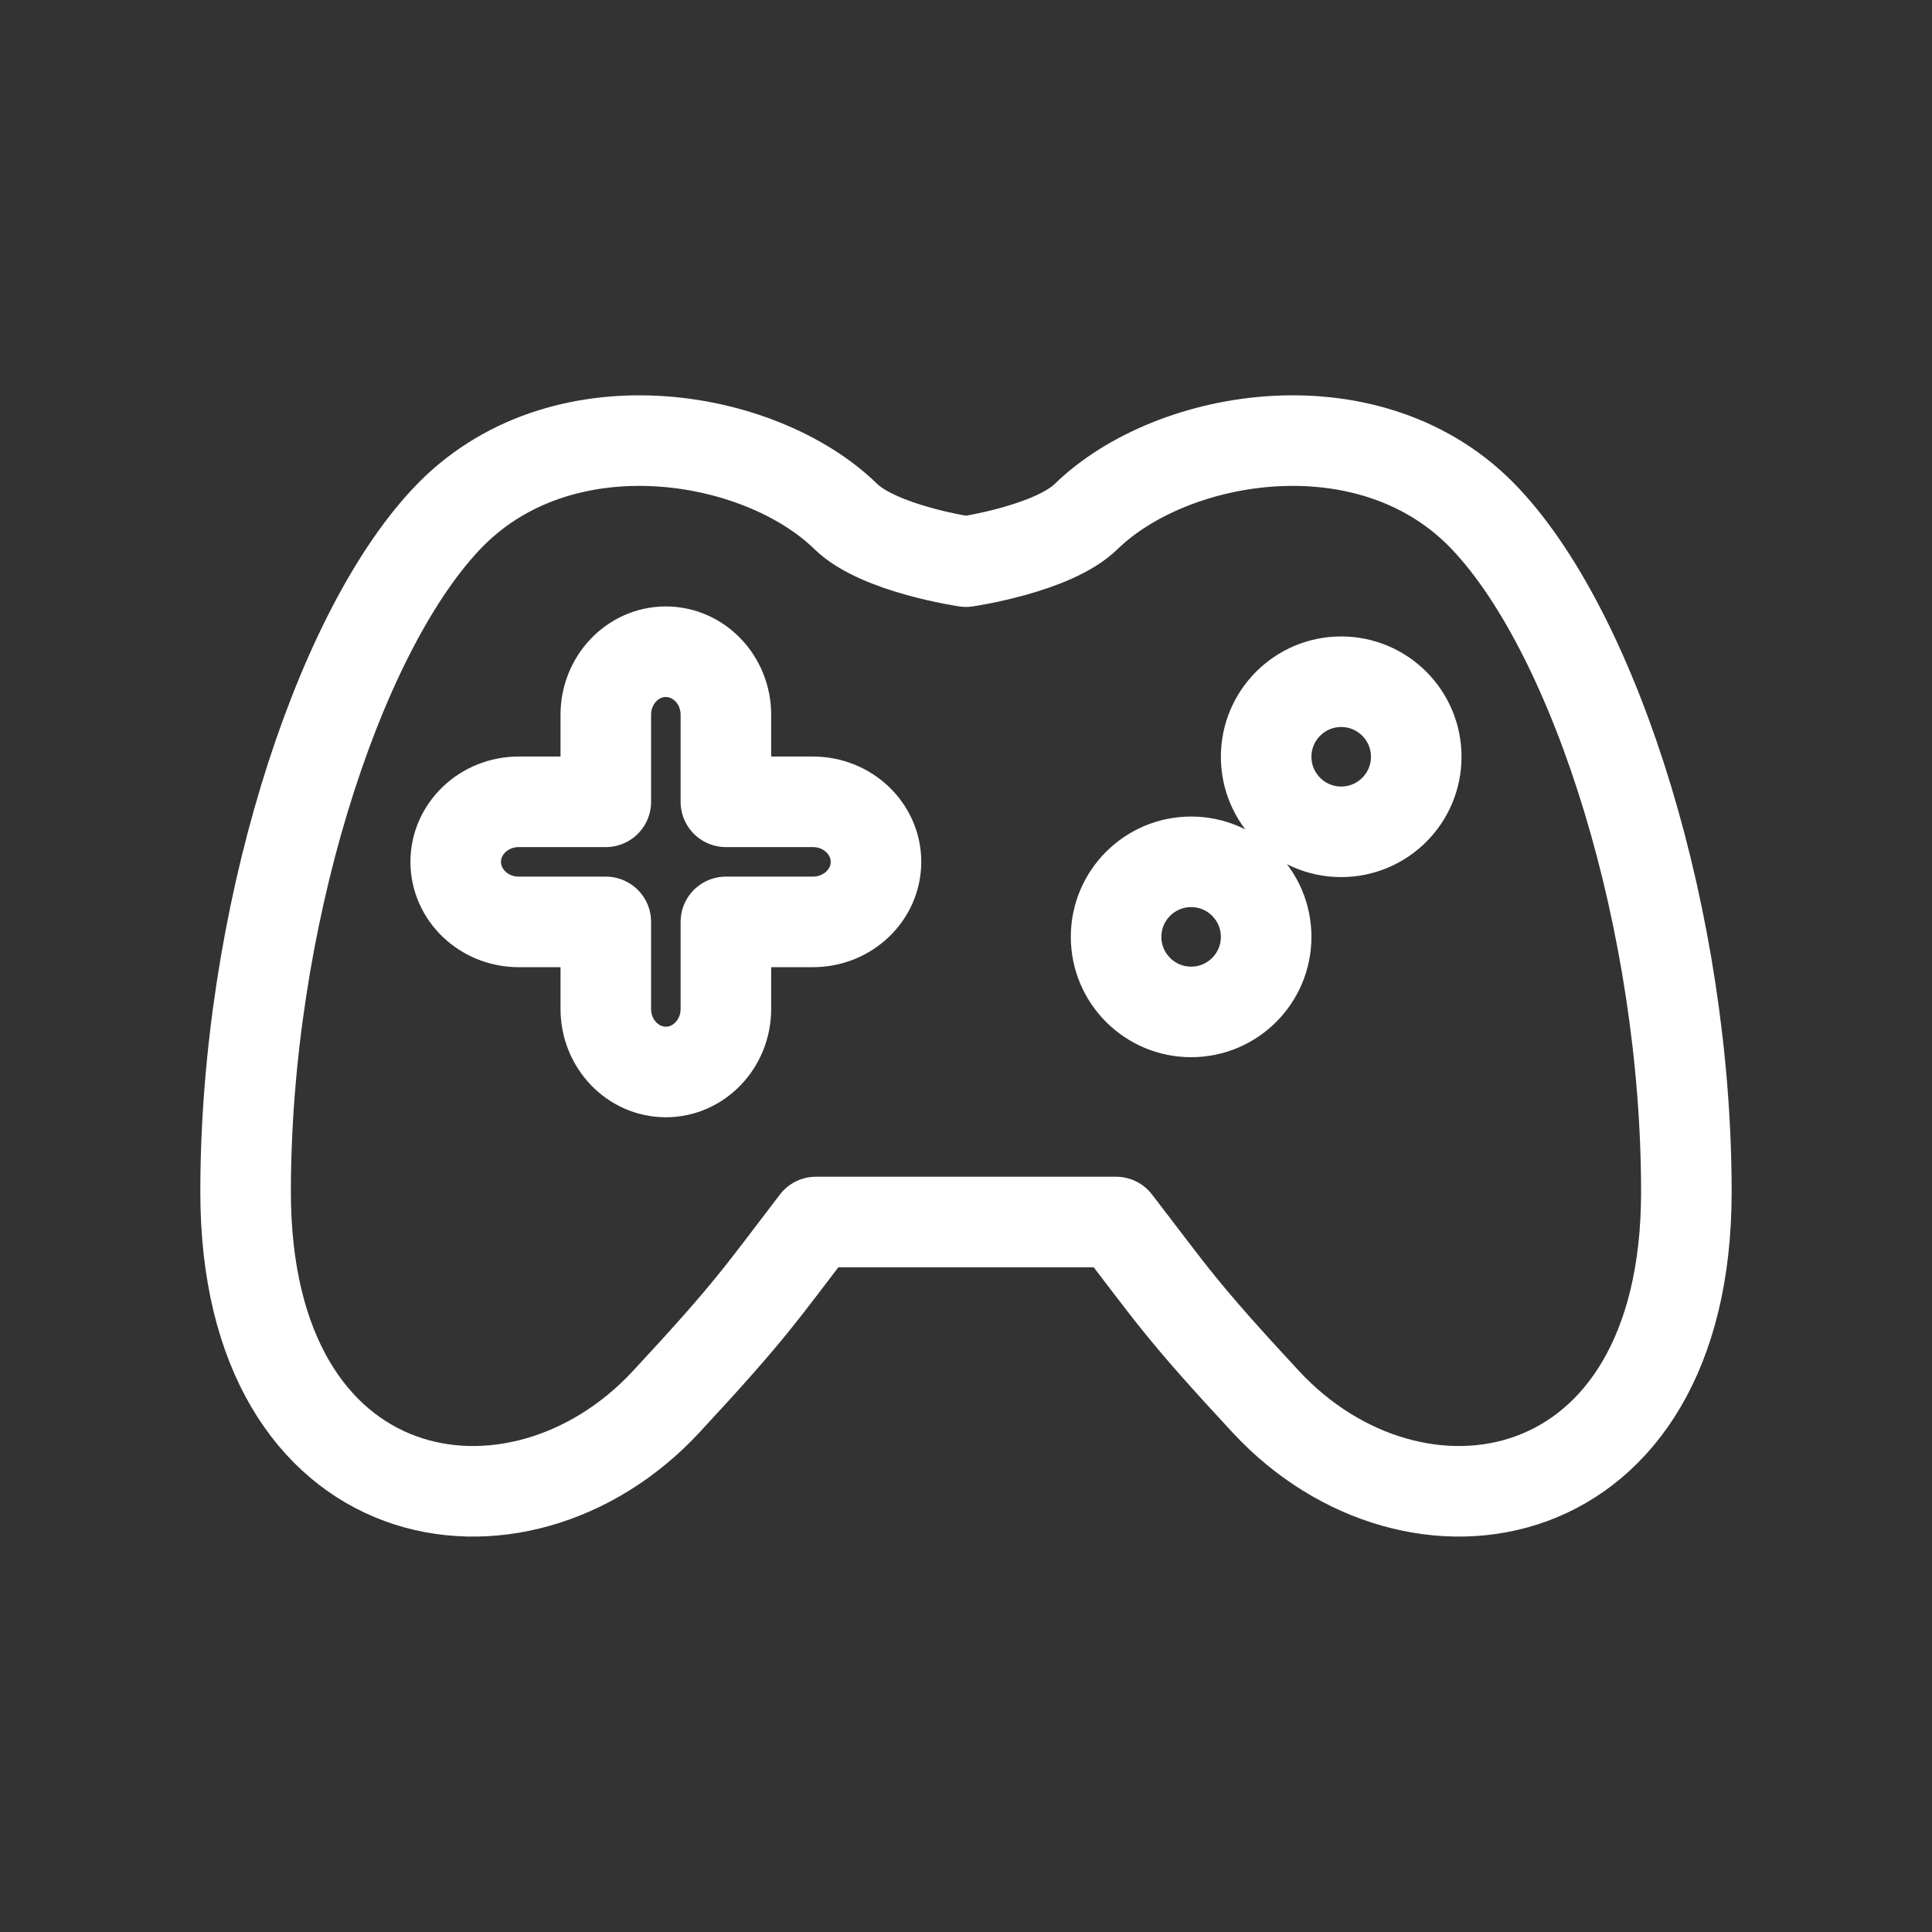 <?xml version="1.0" encoding="UTF-8" standalone="no"?>
<svg
   xmlns:dc="http://purl.org/dc/elements/1.1/"
   xmlns:cc="http://creativecommons.org/ns#"
   xmlns:rdf="http://www.w3.org/1999/02/22-rdf-syntax-ns#"
   xmlns:svg="http://www.w3.org/2000/svg"
   xmlns="http://www.w3.org/2000/svg"
   xmlns:sodipodi="http://sodipodi.sourceforge.net/DTD/sodipodi-0.dtd"
   xmlns:inkscape="http://www.inkscape.org/namespaces/inkscape"
   height="64"
   version="1.1"
   viewBox="0 0 64 64"
   width="64"
   id="svg11"
   sodipodi:docname="controller.svg"
   inkscape:version="0.92.4 5da689c313, 2019-01-14"
   inkscape:export-filename="/home/caellian/.config/awesome/theme/graphics/tag-documentation.png"
   inkscape:export-xdpi="96"
   inkscape:export-ydpi="96">
  <rect x="0" y="0" width="64" height="64" fill="#333333" stroke="none"/>
  <sodipodi:namedview
     pagecolor="#000000"
     bordercolor="#666666"
     borderopacity="1"
     objecttolerance="10"
     gridtolerance="10"
     guidetolerance="10"
     inkscape:pageopacity="0"
     inkscape:pageshadow="2"
     inkscape:window-width="1598"
     inkscape:window-height="820"
     id="namedview13"
     showgrid="false"
     inkscape:zoom="5.2425339"
     inkscape:cx="14.474633"
     inkscape:cy="34.666003"
     inkscape:window-x="0"
     inkscape:window-y="26"
     inkscape:window-maximized="1"
     inkscape:current-layer="g9364"
     inkscape:pagecheckerboard="false"
     inkscape:snap-bbox="true"
     inkscape:bbox-paths="false"
     inkscape:snap-bbox-edge-midpoints="false"
     inkscape:object-paths="true"
     inkscape:snap-midpoints="true"
     inkscape:snap-center="true"
     inkscape:snap-object-midpoints="true"
     inkscape:snap-smooth-nodes="true"
     inkscape:snap-intersection-paths="true"
     inkscape:snap-bbox-midpoints="false"
     inkscape:bbox-nodes="false"
     inkscape:snap-nodes="true"
     inkscape:snap-others="false" />
  <desc
     id="desc4" />
  <defs
     id="defs6" />
  <g
     id="g9364">
    <path
       inkscape:connector-curvature="0"
       d="M 28.023,17.115 C 25.169,14.32 18.516,13.197 14.768,17.214 11.1,21.132 8.136,30.578 8.136,39.487 c 0,10.749 9.009,12.24 13.92,6.96 2.843,-3.063 3.112,-3.541 4.972,-5.966 h 9.943 c 1.869,2.425 2.128,2.903 4.971,5.966 4.912,5.28 13.921,3.788 13.921,-6.96 0,-8.909 -2.964,-18.355 -6.632,-22.273 -3.748,-4.017 -10.391,-2.894 -13.254,-0.1 -1.104,1.074 -3.977,1.491 -3.977,1.491 0,0 -2.874,-0.418 -3.977,-1.491 z m -3.977,6.562 v 2.884 h 2.884 c 1.154,0 2.088,0.895 2.088,1.989 0,1.094 -0.934,1.989 -2.088,1.989 h -2.884 v 2.884 c 0,1.154 -0.895,2.088 -1.989,2.088 -1.093,0 -1.989,-0.934 -1.989,-2.088 v -2.884 h -2.884 c -1.154,0 -2.088,-0.895 -2.088,-1.989 0,-1.094 0.934,-1.989 2.088,-1.989 h 2.884 v -2.884 c 0,-1.154 0.895,-2.088 1.989,-2.088 1.093,0 1.989,0.935 1.989,2.088 z m 17.897,1.392 c 0,-1.372 1.114,-2.486 2.486,-2.486 1.372,0 2.486,1.114 2.486,2.486 0,1.372 -1.114,2.486 -2.486,2.486 -1.372,0 -2.486,-1.114 -2.486,-2.486 z m -4.971,5.966 c 0,-1.372 1.114,-2.486 2.486,-2.486 1.372,0 2.485,1.114 2.485,2.486 0,1.372 -1.113,2.486 -2.485,2.486 -1.372,0 -2.486,-1.114 -2.486,-2.486 z"
       id="path2-3"
       style="clip-rule:evenodd;fill:none;fill-rule:evenodd;stroke:#ffffff;stroke-width:3;stroke-linejoin:round;stroke-miterlimit:4;stroke-dasharray:none;stroke-opacity:1" />
  </g>
</svg>
